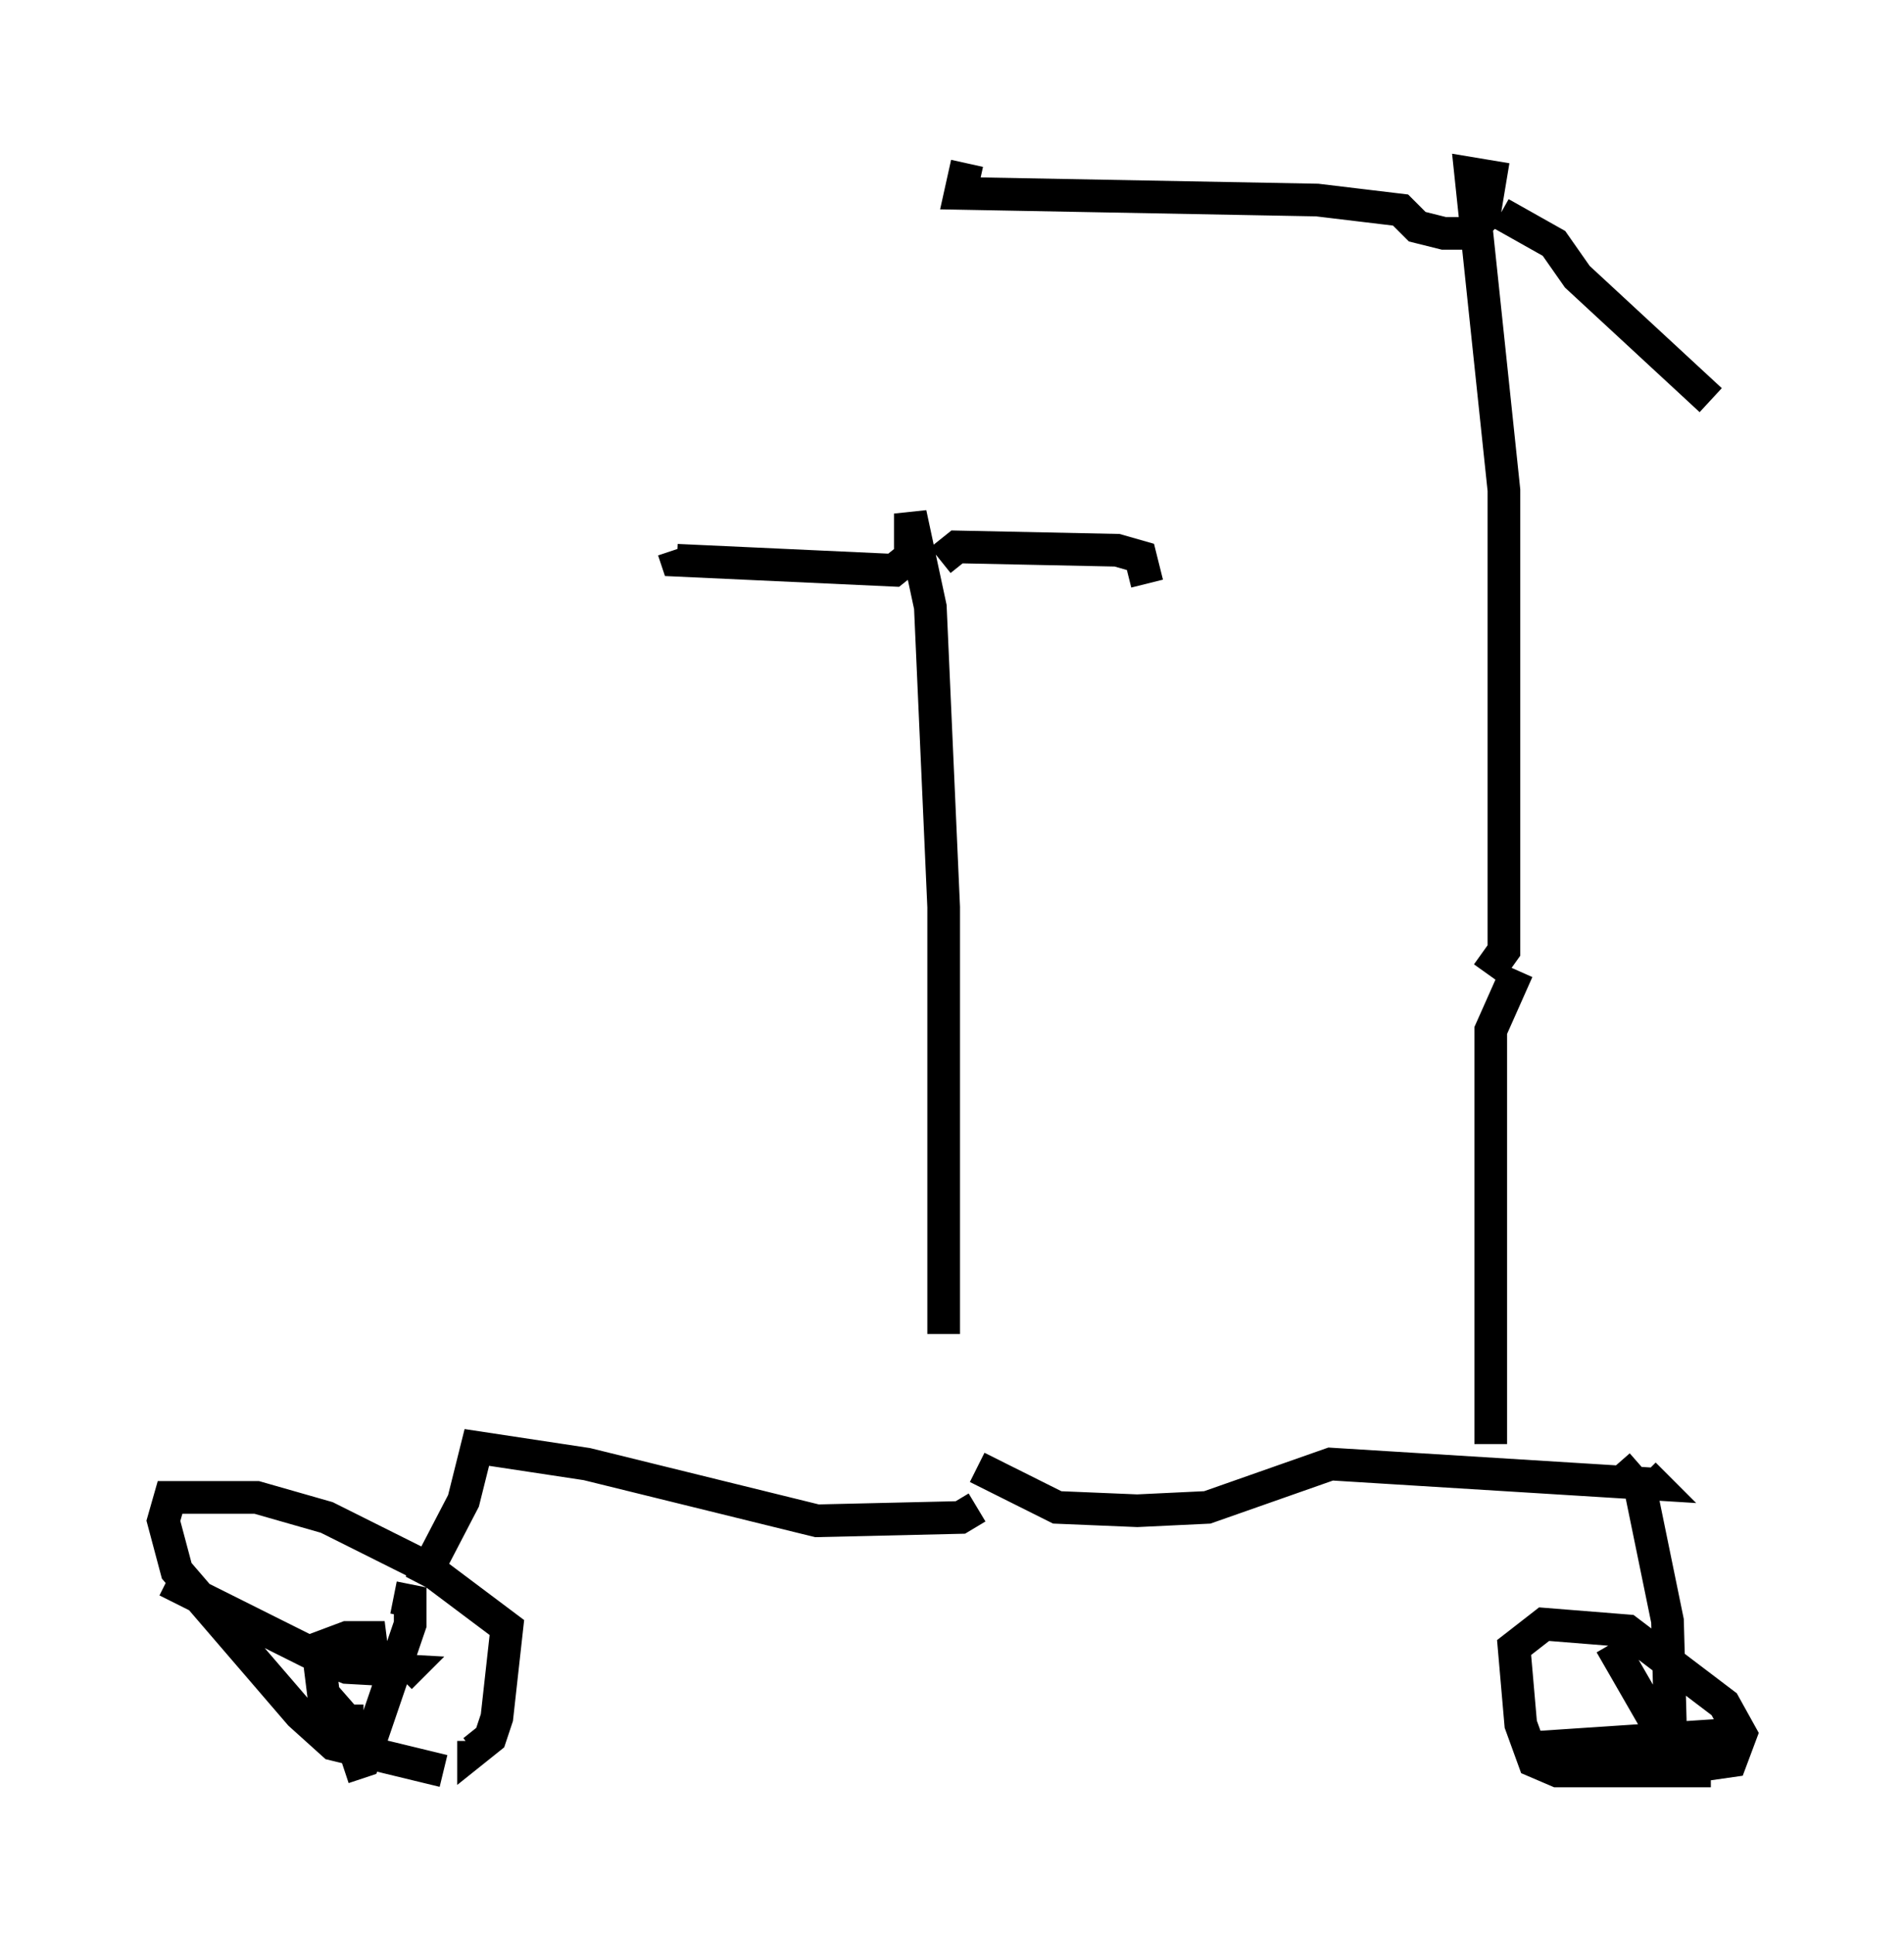 <?xml version="1.0" encoding="utf-8" ?>
<svg baseProfile="full" height="59.205" version="1.1" width="58.286" xmlns="http://www.w3.org/2000/svg" xmlns:ev="http://www.w3.org/2001/xml-events" xmlns:xlink="http://www.w3.org/1999/xlink"><defs /><rect fill="white" height="59.205" width="58.286" x="0" y="0" /><path d="M29.296, 47.467 m-0.408, -6.635 l0.0, -13.067 -0.408, -9.188 l-0.613, -2.858 0.0, 1.327 l-0.51, 0.408 -6.635, -0.306 l-0.102, -0.306 m8.167, 0.306 l0.51, -0.408 4.9, 0.102 l0.715, 0.204 0.204, 0.817 m10.413, 11.944 l0.51, -0.715 0.0, -14.088 l-1.021, -9.698 0.613, 0.102 l-0.204, 1.225 -0.51, 0.51 l-0.715, 0.0 -0.817, -0.204 l-0.51, -0.51 -2.552, -0.306 l-10.923, -0.204 0.204, -0.919 m16.334, 1.531 l1.633, 0.919 0.715, 1.021 l4.083, 3.777 m-22.459, 33.892 l-0.51, 0.306 -4.39, 0.102 l-7.044, -1.735 -3.369, -0.51 l-0.408, 1.633 -1.327, 2.552 m0.715, 5.717 l-3.369, -0.817 -1.021, -0.919 l-3.777, -4.39 -0.408, -1.531 l0.204, -0.715 2.654, 0.0 l2.144, 0.613 3.063, 1.531 l2.45, 1.838 -0.306, 2.756 l-0.204, 0.613 -0.51, 0.408 l0.0, -0.306 m-2.45, -4.39 l0.51, 0.102 0.0, 0.715 l-1.429, 4.185 -0.613, 0.204 m-5.41, -5.717 l4.492, 2.246 1.021, 0.408 l1.838, 0.102 -0.204, 0.204 m-1.123, 1.327 l-0.51, 0.0 -0.715, -0.817 l-0.102, -0.817 0.0, -0.613 l0.817, -0.306 0.715, 0.0 l0.102, 0.817 -0.306, 0.0 m18.784, -6.023 l2.45, 1.225 2.45, 0.102 l2.144, -0.102 3.777, -1.327 l9.902, 0.613 -0.306, -0.306 m-3.879, -15.415 l-0.817, 1.838 0.0, 12.658 m3.879, 0.613 l0.715, 0.817 0.817, 3.981 l0.102, 3.675 m1.225, 0.919 l-4.696, 0.0 -0.715, -0.306 l-0.408, -1.123 -0.204, -2.348 l0.919, -0.715 2.552, 0.204 l2.96, 2.246 0.51, 0.919 l-0.306, 0.817 -1.429, 0.204 m-2.246, -3.777 l1.94, 3.369 -0.817, 0.408 m-3.471, -0.613 l6.125, -0.408 " fill="none" stroke="black" stroke-width="1" /></svg>